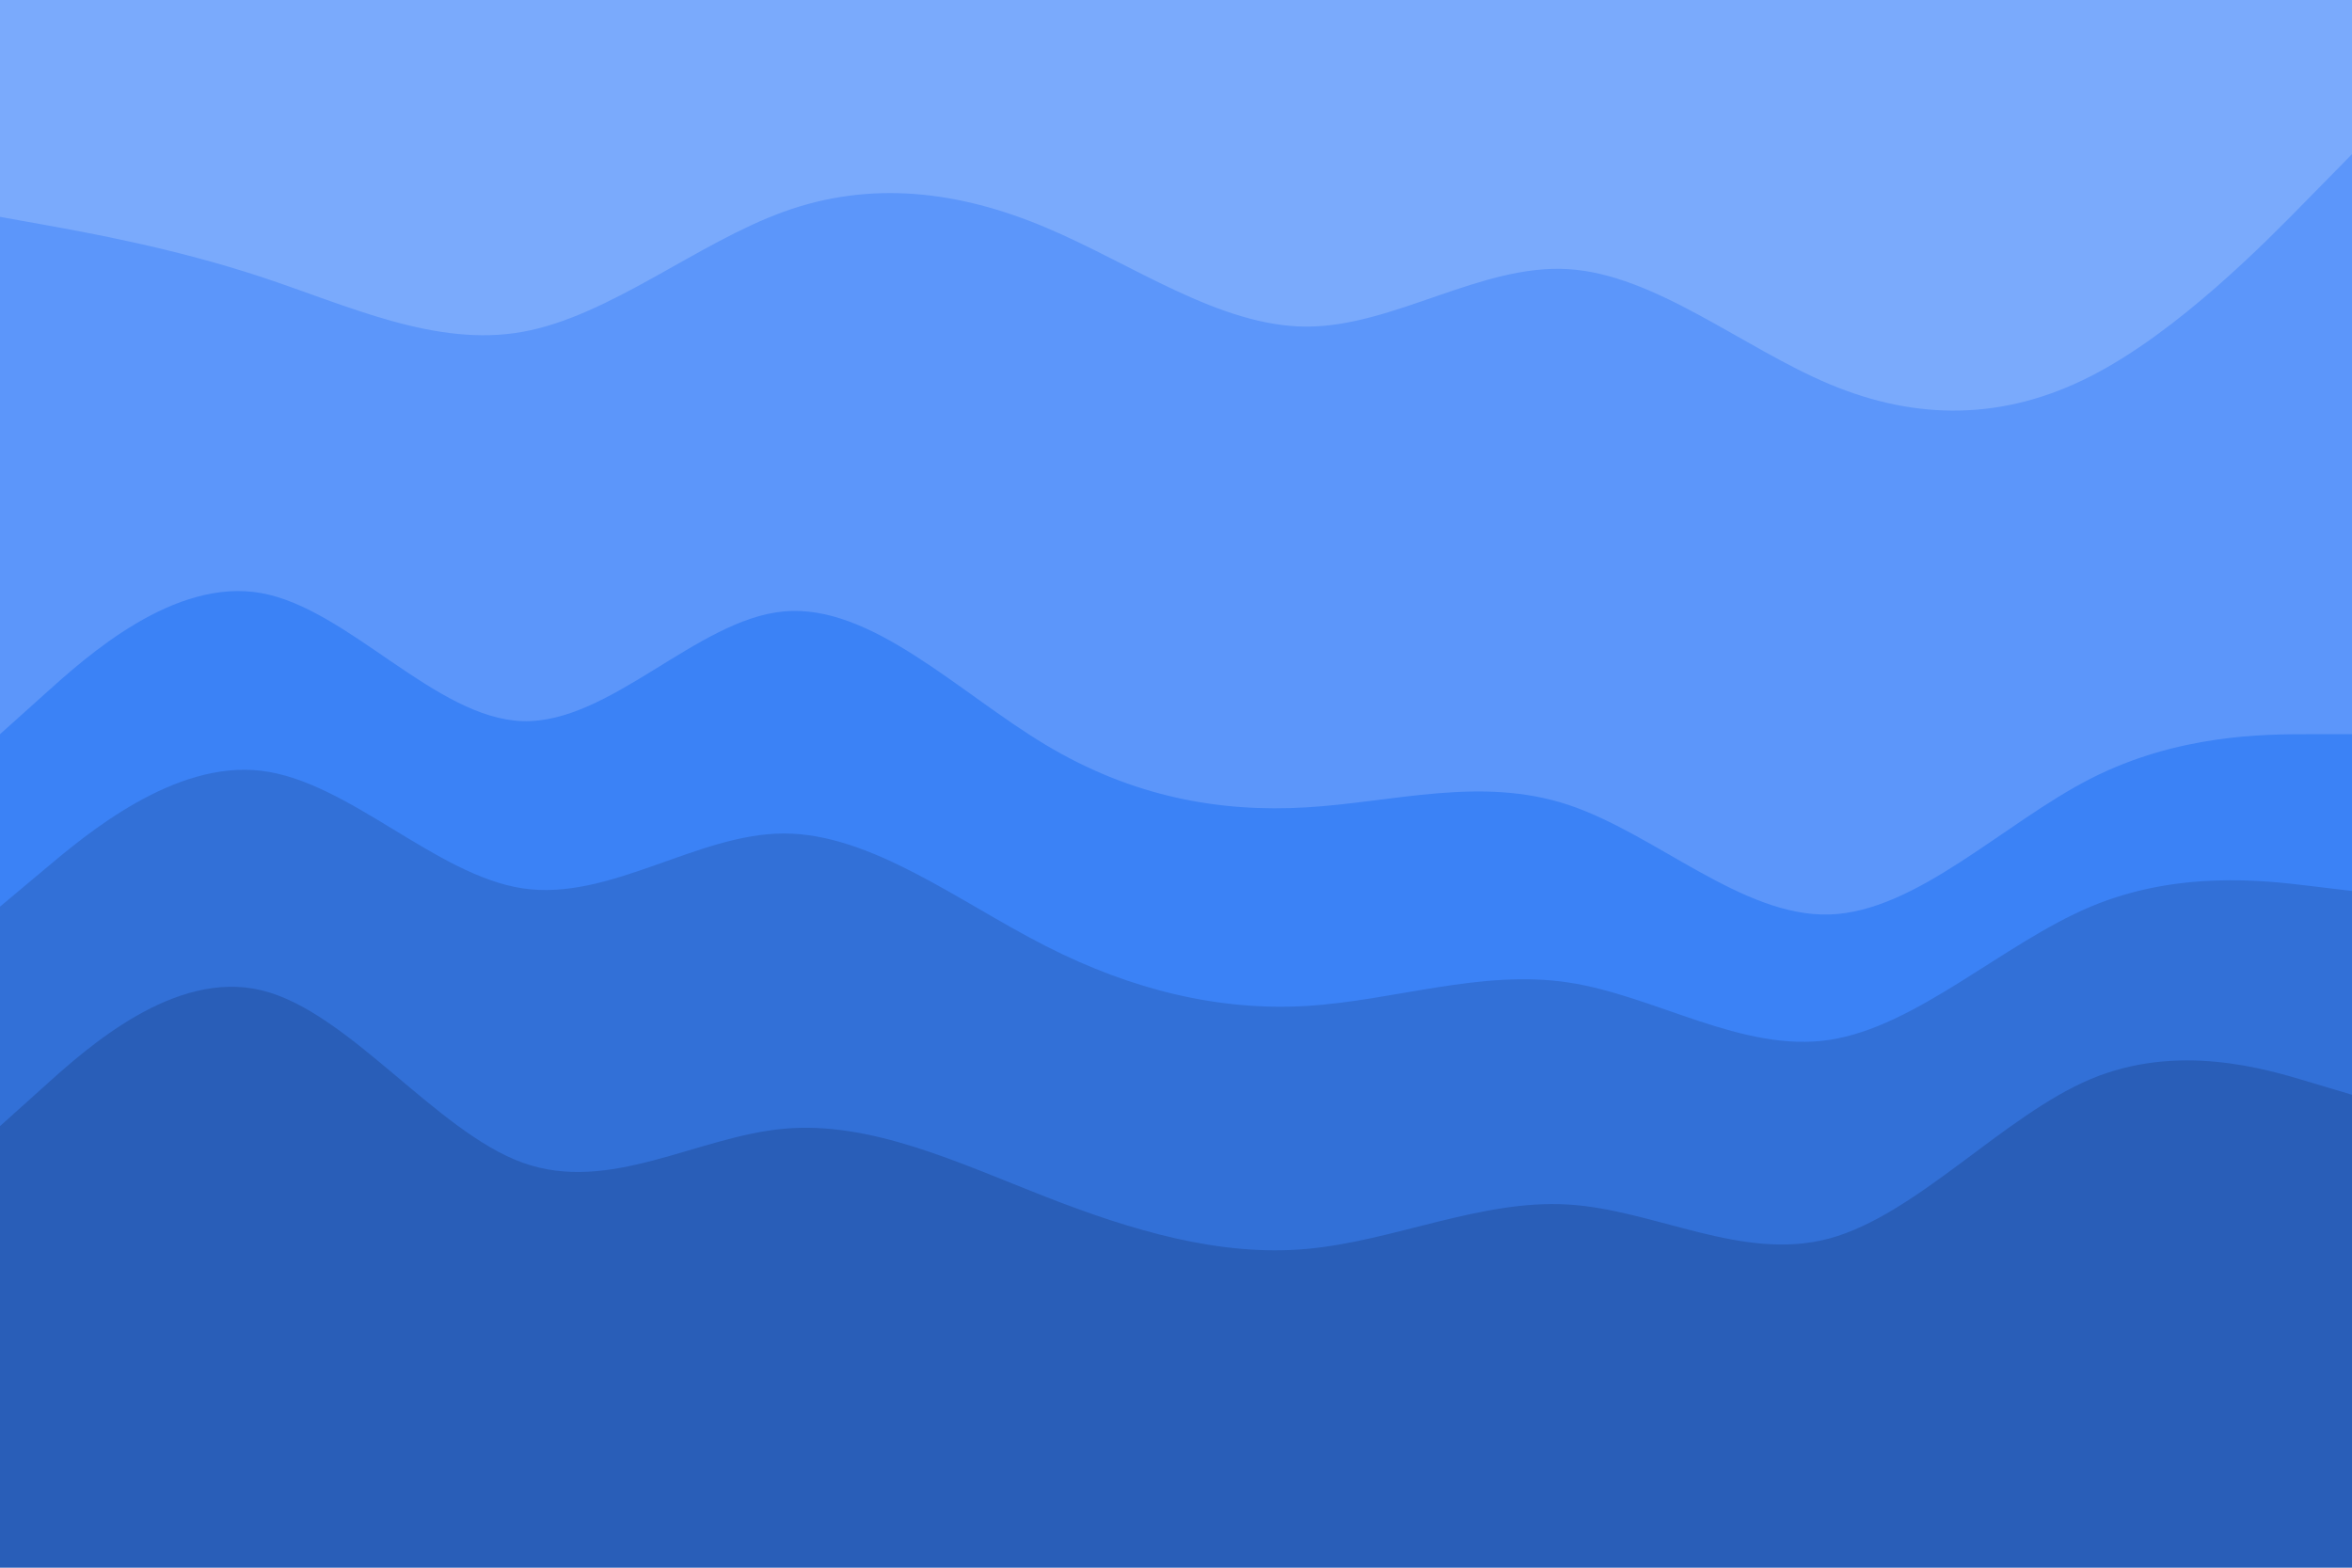 <svg id="visual" viewBox="0 0 900 600" width="900" height="600" xmlns="http://www.w3.org/2000/svg" xmlns:xlink="http://www.w3.org/1999/xlink" version="1.1"><path d="M0 85L16.7 88C33.3 91 66.7 97 100 108C133.3 119 166.7 135 200 129C233.3 123 266.7 95 300 83C333.3 71 366.7 75 400 89C433.3 103 466.7 127 500 127C533.3 127 566.7 103 600 105C633.3 107 666.7 135 700 149C733.3 163 766.7 163 800 146C833.3 129 866.7 95 883.3 78L900 61L900 0L883.3 0C866.7 0 833.3 0 800 0C766.7 0 733.3 0 700 0C666.7 0 633.3 0 600 0C566.7 0 533.3 0 500 0C466.7 0 433.3 0 400 0C366.7 0 333.3 0 300 0C266.7 0 233.3 0 200 0C166.7 0 133.3 0 100 0C66.7 0 33.3 0 16.7 0L0 0Z" fill="#7aaafc"></path><path d="M0 283L16.7 268C33.3 253 66.7 223 100 229C133.3 235 166.7 277 200 278C233.3 279 266.7 239 300 236C333.3 233 366.7 267 400 287C433.3 307 466.7 313 500 311C533.3 309 566.7 299 600 310C633.3 321 666.7 353 700 352C733.3 351 766.7 317 800 300C833.3 283 866.7 283 883.3 283L900 283L900 59L883.3 76C866.7 93 833.3 127 800 144C766.7 161 733.3 161 700 147C666.7 133 633.3 105 600 103C566.7 101 533.3 125 500 125C466.7 125 433.3 101 400 87C366.7 73 333.3 69 300 81C266.7 93 233.3 121 200 127C166.7 133 133.3 117 100 106C66.7 95 33.3 89 16.7 86L0 83Z" fill="#5c96fa"></path><path d="M0 349L16.7 335C33.3 321 66.7 293 100 297C133.3 301 166.7 337 200 342C233.3 347 266.7 321 300 321C333.3 321 366.7 347 400 364C433.3 381 466.7 389 500 387C533.3 385 566.7 373 600 378C633.3 383 666.7 405 700 400C733.3 395 766.7 363 800 349C833.3 335 866.7 339 883.3 341L900 343L900 281L883.3 281C866.7 281 833.3 281 800 298C766.7 315 733.3 349 700 350C666.7 351 633.3 319 600 308C566.7 297 533.3 307 500 309C466.7 311 433.3 305 400 285C366.7 265 333.3 231 300 234C266.7 237 233.3 277 200 276C166.7 275 133.3 233 100 227C66.7 221 33.3 251 16.7 266L0 281Z" fill="#3b82f6"></path><path d="M0 433L16.7 418C33.3 403 66.7 373 100 381C133.3 389 166.7 435 200 447C233.3 459 266.7 437 300 434C333.3 431 366.7 447 400 460C433.3 473 466.7 483 500 480C533.3 477 566.7 461 600 463C633.3 465 666.7 485 700 476C733.3 467 766.7 429 800 415C833.3 401 866.7 411 883.3 416L900 421L900 341L883.3 339C866.7 337 833.3 333 800 347C766.7 361 733.3 393 700 398C666.7 403 633.3 381 600 376C566.7 371 533.3 383 500 385C466.7 387 433.3 379 400 362C366.7 345 333.3 319 300 319C266.7 319 233.3 345 200 340C166.7 335 133.3 299 100 295C66.7 291 33.3 319 16.7 333L0 347Z" fill="#3270d7"></path><path d="M0 601L16.7 601C33.3 601 66.7 601 100 601C133.3 601 166.7 601 200 601C233.3 601 266.7 601 300 601C333.3 601 366.7 601 400 601C433.3 601 466.7 601 500 601C533.3 601 566.7 601 600 601C633.3 601 666.7 601 700 601C733.3 601 766.7 601 800 601C833.3 601 866.7 601 883.3 601L900 601L900 419L883.3 414C866.7 409 833.3 399 800 413C766.7 427 733.3 465 700 474C666.7 483 633.3 463 600 461C566.7 459 533.3 475 500 478C466.7 481 433.3 471 400 458C366.7 445 333.3 429 300 432C266.7 435 233.3 457 200 445C166.7 433 133.3 387 100 379C66.7 371 33.3 401 16.7 416L0 431Z" fill="#295eb8"></path></svg>